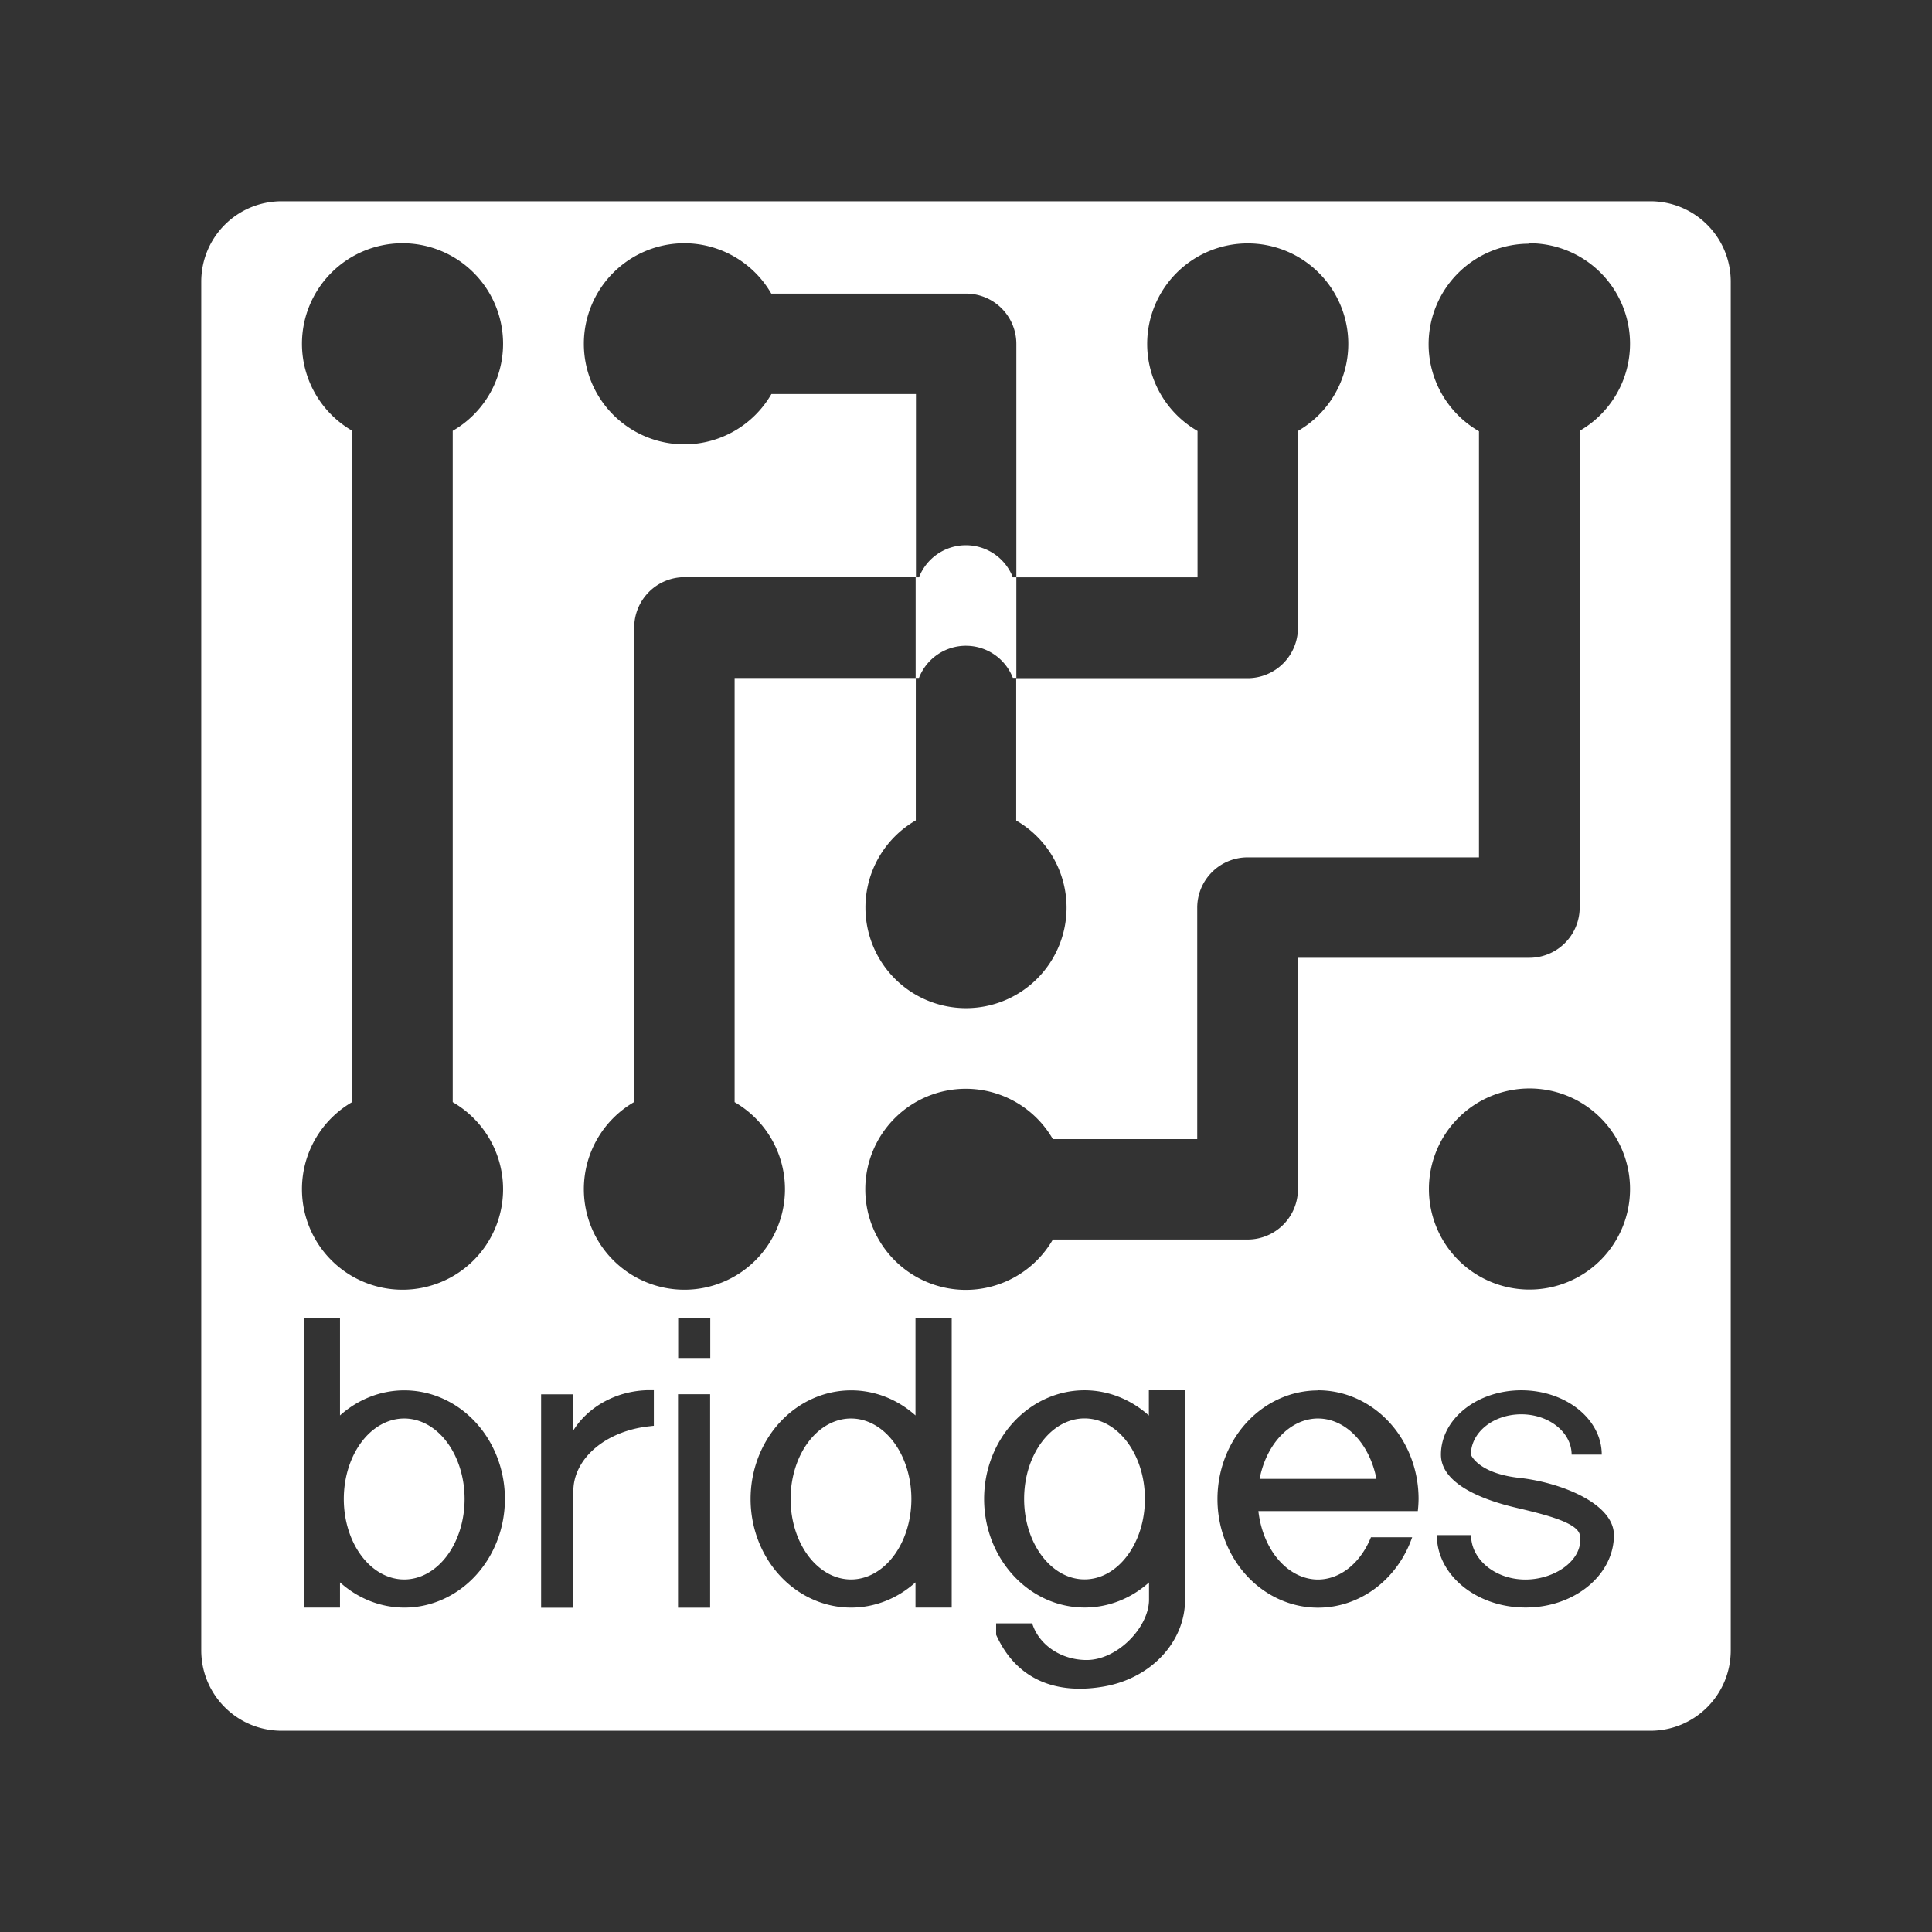 <?xml version="1.0" encoding="UTF-8"?>
<svg width="48" height="48" viewBox="0 0 12.7 12.7" xmlns="http://www.w3.org/2000/svg">
    <rect x="0" y="0" width="12.7" height="12.7" fill="#333333" stroke="none"/>
    <path d="m1.852 1.323c-0.293 0-0.529 0.236-0.529 0.529v8.996c0 0.293 0.236 0.529 0.529 0.529h8.996c0.293 0 0.529-0.236 0.529-0.529v-8.996c0-0.293-0.236-0.529-0.529-0.529zm0.794 0.276a0.661 0.661 0 0 1 0.661 0.661 0.661 0.661 0 0 1-0.331 0.572v4.413a0.661 0.661 0 0 1 0.331 0.572 0.661 0.661 0 0 1-0.661 0.661 0.661 0.661 0 0 1-0.661-0.661 0.661 0.661 0 0 1 0.331-0.573v-4.412a0.661 0.661 0 0 1-0.331-0.572 0.661 0.661 0 0 1 0.661-0.661zm1.852 0a0.661 0.661 0 0 1 0.572 0.331h1.28a0.331 0.331 0 0 1 0.331 0.331v1.534h1.191v-0.962a0.661 0.661 0 0 1-0.331-0.572 0.661 0.661 0 0 1 0.661-0.661 0.661 0.661 0 0 1 0.661 0.661 0.661 0.661 0 0 1-0.331 0.572v1.294a0.331 0.331 0 0 1-0.331 0.331h-1.521v0.936a0.661 0.661 0 0 1 0.331 0.572 0.661 0.661 0 0 1-0.661 0.661 0.661 0.661 0 0 1-0.661-0.661 0.661 0.661 0 0 1 0.331-0.573v-0.936h-1.191v2.788a0.661 0.661 0 0 1 0.331 0.572 0.661 0.661 0 0 1-0.661 0.661 0.661 0.661 0 0 1-0.661-0.661 0.661 0.661 0 0 1 0.331-0.573v-3.119a0.331 0.331 0 0 1 0.331-0.331h1.521v-1.204h-0.95a0.661 0.661 0 0 1-0.572 0.331 0.661 0.661 0 0 1-0.661-0.661 0.661 0.661 0 0 1 0.661-0.661zm1.521 2.196v0.661h0.022a0.331 0.331 0 0 1 0.309-0.211 0.331 0.331 0 0 1 0.308 0.211h0.023v-0.661h-0.023a0.331 0.331 0 0 0-0.308-0.211 0.331 0.331 0 0 0-0.309 0.211zm4.035-2.196a0.661 0.661 0 0 1 0.661 0.661 0.661 0.661 0 0 1-0.331 0.572v3.133a0.331 0.331 0 0 1-0.331 0.331h-1.521v1.521a0.331 0.331 0 0 1-0.331 0.331h-1.28a0.661 0.661 0 0 1-0.572 0.331 0.661 0.661 0 0 1-0.661-0.661 0.661 0.661 0 0 1 0.661-0.661 0.661 0.661 0 0 1 0.572 0.331h0.949v-1.521a0.331 0.331 0 0 1 0.331-0.331h1.521v-2.801a0.661 0.661 0 0 1-0.331-0.572 0.661 0.661 0 0 1 0.661-0.661zm0 5.556a0.661 0.661 0 0 1 0.661 0.661 0.661 0.661 0 0 1-0.661 0.661 0.661 0.661 0 0 1-0.661-0.661 0.661 0.661 0 0 1 0.661-0.661zm-5.596 1.507h0.211v0.265h-0.211zm-2.461 5.17e-4h0.238v0.642a0.661 0.714 0 0 1 0.423-0.165 0.661 0.714 0 0 1 0.661 0.714 0.661 0.714 0 0 1-0.661 0.714 0.661 0.714 0 0 1-0.423-0.166v0.166h-0.238v-0.714zm4.021 0h0.238v1.905h-0.238v-0.166a0.661 0.714 0 0 1-0.423 0.166 0.661 0.714 0 0 1-0.661-0.714 0.661 0.714 0 0 1 0.661-0.714 0.661 0.714 0 0 1 0.423 0.165zm-1.761 0.476a0.582 0.529 0 0 1 0.014 0h0.027v0.234a0.582 0.43 0 0 0-0.027 0.003 0.582 0.43 0 0 0-0.502 0.424v0.769h-0.212v-1.403h0.212v0.237a0.582 0.529 0 0 1 0.038-0.053 0.582 0.529 0 0 1 0.45-0.211zm2.872 5.17e-4c0.155 1.4e-4 0.304 0.059 0.423 0.166v-0.166h0.238v1.376c2.2e-5 0.276-0.22 0.514-0.527 0.57-0.307 0.056-0.578-0.034-0.715-0.339v-0.075h0.237c0.044 0.142 0.19 0.241 0.358 0.241 0.203-2e-4 0.407-0.214 0.41-0.393v-0.117c-0.119 0.107-0.269 0.165-0.423 0.165-0.365 0-0.661-0.32-0.661-0.714 3.7e-4 -0.394 0.296-0.714 0.661-0.714zm1.535 0a0.661 0.714 0 0 1 0.661 0.714 0.661 0.714 0 0 1-0.005 0.08h-1.048a0.397 0.529 0 0 0 0.392 0.45 0.397 0.529 0 0 0 0.348-0.278h0.271a0.661 0.714 0 0 1-0.619 0.463 0.661 0.714 0 0 1-0.661-0.714 0.661 0.714 0 0 1 0.661-0.714zm1.336 0c0.292 0 0.529 0.189 0.529 0.423h-0.198c0-0.146-0.148-0.265-0.331-0.265s-0.331 0.118-0.331 0.265c0 0 0.045 0.123 0.32 0.153 0.266 0.029 0.62 0.166 0.62 0.376 1.4e-4 0.263-0.261 0.477-0.582 0.476-0.321-9e-5 -0.582-0.213-0.582-0.476h0.225c-1.65e-4 0.161 0.16 0.292 0.357 0.292 0.198 1.8e-4 0.386-0.133 0.358-0.292-0.014-0.081-0.219-0.133-0.41-0.178-0.116-0.027-0.503-0.123-0.503-0.351 7.1e-5 -0.234 0.237-0.423 0.529-0.423zm-5.543 0.026h0.211v1.403h-0.211zm2.672 0.159c-0.219 0-0.397 0.237-0.397 0.529s0.178 0.529 0.397 0.529 0.397-0.237 0.397-0.529-0.178-0.529-0.397-0.529zm-4.472 5.17e-4a0.397 0.529 0 0 0-0.397 0.529 0.397 0.529 0 0 0 0.397 0.529 0.397 0.529 0 0 0 0.397-0.529 0.397 0.529 0 0 0-0.397-0.529zm2.937 0a0.397 0.529 0 0 0-0.397 0.529 0.397 0.529 0 0 0 0.397 0.529 0.397 0.529 0 0 0 0.397-0.529 0.397 0.529 0 0 0-0.397-0.529zm3.063 0a0.397 0.529 0 0 0-0.377 0.397h0.768a0.397 0.529 0 0 0-0.384-0.397 0.397 0.529 0 0 0-0.007 0z" fill="#fff" stroke-width=".265"/>
</svg>
